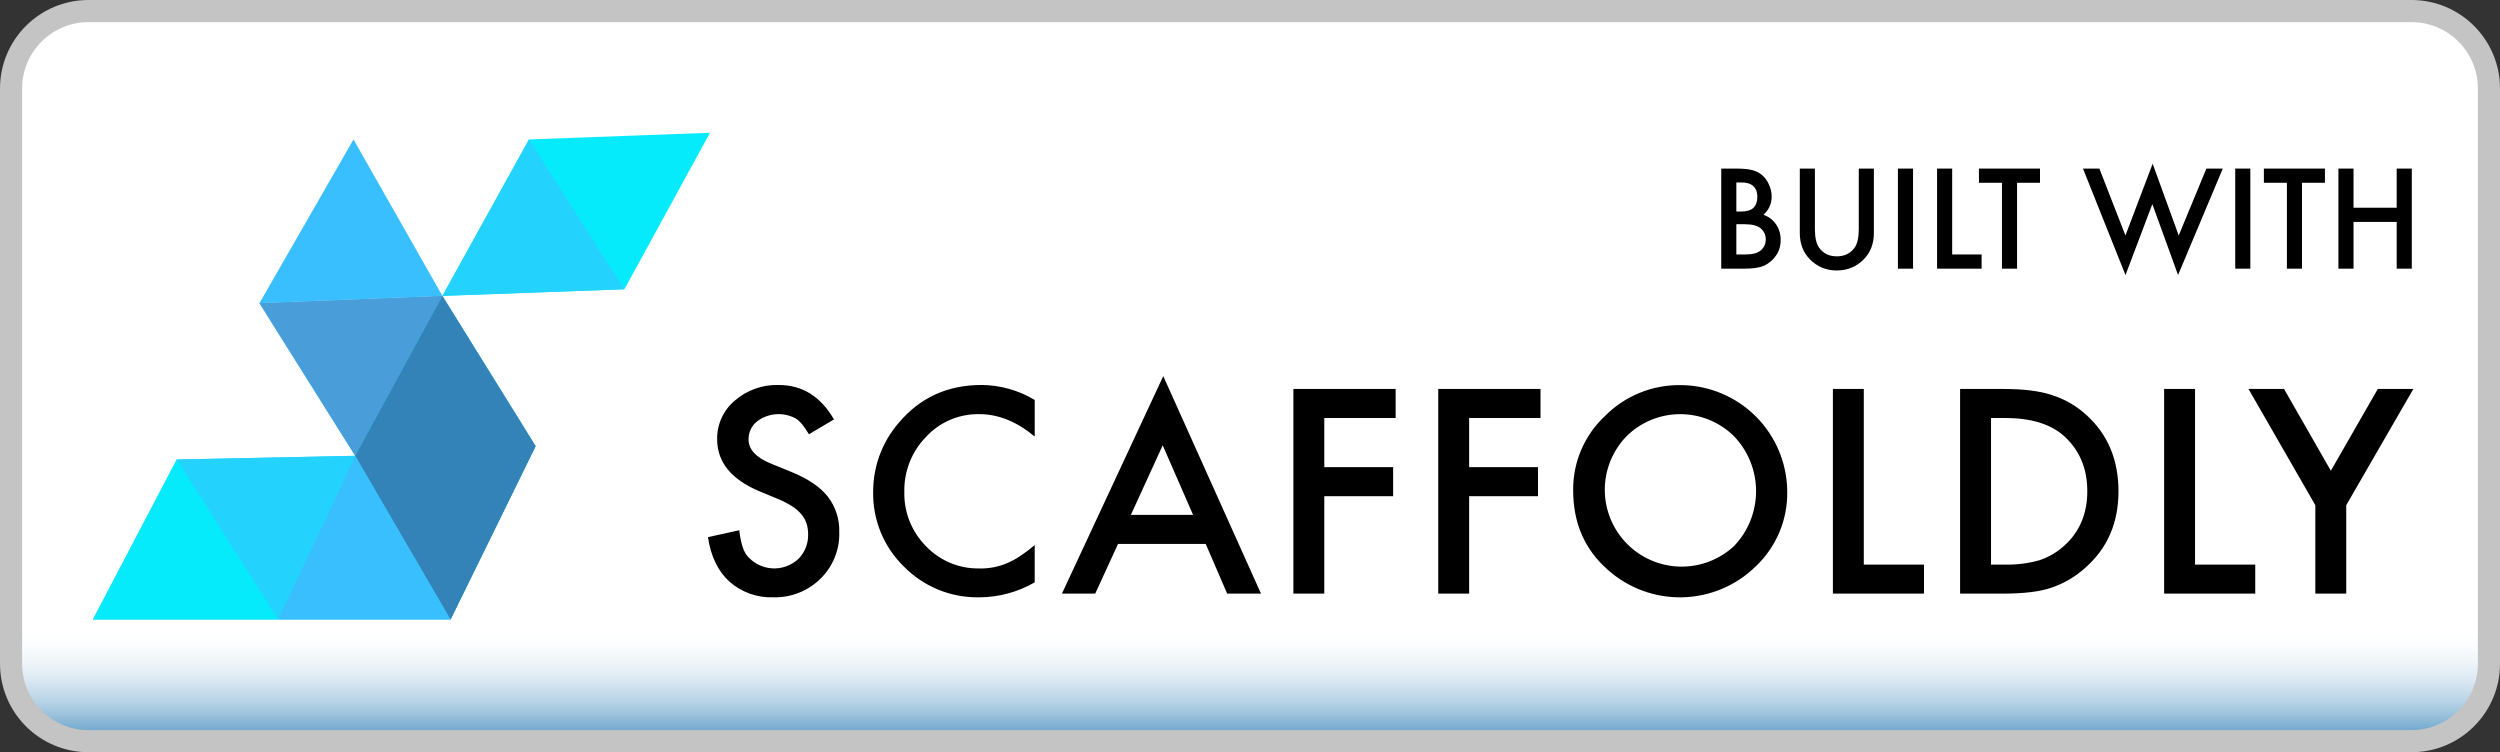 <svg width="565" height="170" viewBox="0 0 565 170" fill="none" xmlns="http://www.w3.org/2000/svg">
<rect x="0" y="0" width="565" height="170" fill="#333333" stroke="none"/>
<path d="M2.5 20C2.5 10.335 10.335 2.5 20 2.5H545C554.665 2.5 562.5 10.335 562.5 20V150C562.5 159.665 554.665 167.5 545 167.5H20C10.335 167.5 2.5 159.665 2.5 150V20Z" fill="white"/>
<path d="M2.5 20C2.5 10.335 10.335 2.5 20 2.5H545C554.665 2.5 562.5 10.335 562.5 20V150C562.5 159.665 554.665 167.5 545 167.5H20C10.335 167.5 2.5 159.665 2.5 150V20Z" fill="url(#paint0_linear_21_20)"/>
<path d="M2.5 20C2.5 10.335 10.335 2.5 20 2.5H545C554.665 2.5 562.5 10.335 562.5 20V150C562.5 159.665 554.665 167.5 545 167.5H20C10.335 167.5 2.5 159.665 2.5 150V20Z" stroke="#C4C4C4" stroke-width="5"/>
<path d="M141.118 65.373L160.462 30L119.552 31.514L99.985 66.871L141.118 65.373Z" fill="#06EBFB"/>
<path d="M119.552 31.514L141.118 65.373L99.985 66.871L119.552 31.514Z" fill="#23D3FE"/>
<path d="M99.985 66.871L58.636 68.512L80.274 103.009L39.953 103.846L21 140H101.817L121.049 100.81L99.985 66.871Z" fill="#23D3FE"/>
<path d="M99.985 66.871L79.892 31.514L58.636 68.512L99.985 66.871Z" fill="#39BFFE"/>
<path d="M99.985 66.871L58.636 68.512L80.274 103.009L99.985 66.871Z" fill="#499ED9"/>
<path d="M121.049 100.81L80.274 103.009L101.817 140L121.049 100.81Z" fill="#2E97BF"/>
<path d="M99.985 66.871L80.274 103.009L101.817 140L121.049 100.81L99.985 66.871Z" fill="#3382B8"/>
<path d="M101.817 140L80.274 103.009L62.819 140H101.817Z" fill="#39BFFE"/>
<path d="M62.819 140L80.275 103.009L39.954 103.846L62.819 140Z" fill="#23D3FE"/>
<path d="M62.819 140L39.953 103.846L21 140H62.819Z" fill="#06EBFB"/>
<path fill-rule="evenodd" clip-rule="evenodd" d="M175.983 87.007C172.348 86.891 168.803 88.154 166.061 90.542C164.79 91.607 163.772 92.942 163.082 94.45C162.392 95.958 162.048 97.601 162.074 99.259C162.074 104.412 165.241 108.326 171.574 111.002L176.04 112.859C177.082 113.297 178.085 113.823 179.038 114.432C179.805 114.918 180.496 115.514 181.091 116.199C181.608 116.808 182.005 117.509 182.26 118.266C182.517 119.064 182.644 119.898 182.635 120.736C182.668 121.758 182.493 122.776 182.121 123.728C181.75 124.681 181.189 125.548 180.472 126.278C179.671 127.037 178.72 127.622 177.681 127.995C176.642 128.368 175.536 128.522 174.434 128.446C173.333 128.37 172.259 128.066 171.281 127.553C170.302 127.041 169.441 126.331 168.752 125.469C167.952 124.431 167.393 122.553 167.074 119.834L160 121.392C160.638 125.706 162.247 129.05 164.826 131.426C167.562 133.847 171.125 135.123 174.777 134.991C176.742 135.043 178.697 134.698 180.525 133.978C182.354 133.257 184.018 132.175 185.418 130.797C186.82 129.43 187.922 127.786 188.654 125.971C189.387 124.156 189.735 122.208 189.675 120.252C189.765 117.35 188.843 114.507 187.067 112.209C185.328 110.022 182.581 108.17 178.824 106.651L174.208 104.764C170.851 103.386 169.172 101.569 169.172 99.312C169.159 98.531 169.325 97.758 169.658 97.052C169.99 96.346 170.481 95.725 171.091 95.238C172.32 94.301 173.794 93.737 175.336 93.615C176.877 93.493 178.421 93.817 179.783 94.549C180.743 95.108 181.752 96.306 182.811 98.144L188.476 94.789C185.483 89.601 181.319 87.007 175.983 87.007ZM221.791 87.007C214.178 87.007 207.973 89.833 203.178 95.485C199.373 99.85 197.295 105.453 197.333 111.241C197.285 114.376 197.879 117.486 199.081 120.382C200.282 123.278 202.064 125.897 204.317 128.077C206.524 130.316 209.163 132.084 212.075 133.274C214.986 134.463 218.108 135.049 221.253 134.997C225.674 134.99 230.015 133.823 233.842 131.612V123.192C232.806 124.073 231.72 124.893 230.59 125.648C229.649 126.281 228.65 126.824 227.607 127.269C225.631 128.119 223.493 128.528 221.343 128.467C219.097 128.511 216.867 128.09 214.793 127.228C212.72 126.367 210.847 125.086 209.294 123.464C207.688 121.854 206.425 119.936 205.58 117.826C204.735 115.715 204.326 113.455 204.378 111.183C204.326 108.883 204.734 106.596 205.578 104.456C206.422 102.316 207.686 100.366 209.294 98.72C210.822 97.067 212.684 95.756 214.755 94.873C216.827 93.99 219.062 93.555 221.314 93.598C225.63 93.598 229.807 95.285 233.844 98.661V90.39C230.205 88.2 226.043 87.03 221.795 87.004L221.791 87.007ZM277.341 134.159H284.987L262.898 85L239.997 134.159H247.521L252.677 122.924H272.489L277.341 134.159ZM255.579 116.364L262.773 100.637L269.637 116.364H255.581H255.579ZM315.415 87.905H292.305V134.159H299.289V112.138H314.846V105.577H299.289V94.462H315.415V87.901V87.905ZM348.153 87.905H325.043V134.159H332.027V112.138H347.584V105.577H332.027V94.462H348.153V87.901V87.905ZM363.387 128.796C368.015 132.921 374.038 135.135 380.237 134.991C386.437 134.846 392.35 132.353 396.78 128.017C399.081 125.846 400.904 123.22 402.132 120.306C403.36 117.392 403.967 114.253 403.914 111.092C403.879 104.722 401.331 98.624 396.825 94.12C392.318 89.616 386.216 87.07 379.843 87.035C376.66 86.986 373.499 87.582 370.552 88.786C367.606 89.991 364.934 91.78 362.697 94.045C360.405 96.192 358.585 98.792 357.351 101.68C356.118 104.568 355.499 107.68 355.534 110.82C355.534 118.23 358.152 124.221 363.387 128.793V128.796ZM367.558 98.63C370.793 95.407 375.174 93.597 379.742 93.597C384.31 93.597 388.692 95.407 391.927 98.63C395.113 101.978 396.884 106.424 396.873 111.044C396.862 115.664 395.069 120.101 391.868 123.434C388.548 126.505 384.16 128.162 379.637 128.051C375.115 127.941 370.813 126.072 367.648 122.842C364.482 119.612 362.701 115.276 362.684 110.754C362.668 106.233 364.416 101.884 367.558 98.63ZM414.234 87.905V134.159H434.827V127.598H421.219V87.903H414.234V87.905ZM452.578 134.159C457.274 134.159 460.901 133.729 463.46 132.87C466.371 131.911 469.046 130.349 471.313 128.287C476.289 123.894 478.777 118.142 478.777 111.032C478.777 103.943 476.389 98.221 471.612 93.867C469.36 91.771 466.666 90.205 463.729 89.284C461.031 88.365 457.354 87.906 452.699 87.905H442.983V134.159H452.574H452.578ZM449.971 94.464H453.118C459.073 94.464 463.578 95.871 466.634 98.687C470.032 101.843 471.731 105.957 471.731 111.029C471.731 116.062 470.013 120.146 466.575 123.282C464.948 124.77 463.027 125.902 460.937 126.607C458.394 127.328 455.756 127.661 453.114 127.595H449.971V94.464ZM489.094 87.903V134.156H509.687V127.595H496.078V87.903H489.094ZM523.265 134.156H530.25V114.176L545.417 87.904H537.384L526.773 106.387L516.192 87.904H508.16L523.265 114.176V134.157V134.156Z" fill="black"/>
<path d="M389 60.716V38.099H392.398C393.912 38.099 395.118 38.216 396.017 38.45C396.925 38.685 397.691 39.08 398.316 39.637C398.951 40.213 399.454 40.931 399.825 41.79C400.206 42.659 400.396 43.538 400.396 44.427C400.396 46.048 399.776 47.42 398.536 48.543C399.737 48.953 400.685 49.671 401.378 50.696C402.081 51.712 402.433 52.894 402.433 54.241C402.433 56.009 401.808 57.503 400.558 58.724C399.806 59.476 398.961 59.998 398.023 60.291C396.998 60.574 395.714 60.716 394.171 60.716H389ZM392.413 47.81H393.482C394.752 47.81 395.68 47.532 396.266 46.976C396.861 46.409 397.159 45.579 397.159 44.485C397.159 43.421 396.856 42.615 396.251 42.068C395.646 41.512 394.767 41.233 393.614 41.233H392.413V47.81ZM392.413 57.508H394.522C396.065 57.508 397.198 57.205 397.921 56.6C398.683 55.945 399.063 55.115 399.063 54.109C399.063 53.133 398.697 52.312 397.965 51.648C397.252 50.994 395.978 50.667 394.142 50.667H392.413V57.508Z" fill="black"/>
<path d="M410.167 38.099V51.722C410.167 53.665 410.484 55.086 411.119 55.984C412.066 57.283 413.399 57.933 415.118 57.933C416.847 57.933 418.185 57.283 419.132 55.984C419.767 55.115 420.084 53.694 420.084 51.722V38.099H423.497V52.659C423.497 55.042 422.755 57.005 421.271 58.548C419.601 60.267 417.55 61.126 415.118 61.126C412.687 61.126 410.641 60.267 408.98 58.548C407.496 57.005 406.754 55.042 406.754 52.659V38.099H410.167Z" fill="black"/>
<path d="M432.345 38.099V60.716H428.932V38.099H432.345Z" fill="black"/>
<path d="M441.192 38.099V57.508H447.843V60.716H437.779V38.099H441.192Z" fill="black"/>
<path d="M455.855 41.307V60.716H452.442V41.307H447.242V38.099H461.041V41.307H455.855Z" fill="black"/>
<path d="M474.459 38.099L480.348 53.216L486.5 37L492.389 53.216L498.644 38.099H502.35L492.242 62.151L486.427 46.126L480.362 62.166L470.753 38.099H474.459Z" fill="black"/>
<path d="M508.575 38.099V60.716H505.162V38.099H508.575Z" fill="black"/>
<path d="M520.25 41.307V60.716H516.837V41.307H511.637V38.099H525.436V41.307H520.25Z" fill="black"/>
<path d="M531.896 46.946H541.651V38.099H545.064V60.716H541.651V50.154H531.896V60.716H528.482V38.099H531.896V46.946Z" fill="black"/>
<defs>
<linearGradient id="paint0_linear_21_20" x1="282.5" y1="0" x2="282.5" y2="170" gradientUnits="userSpaceOnUse">
<stop offset="0.833" stop-color="white" stop-opacity="0"/>
<stop offset="1" stop-color="#3382B8"/>
</linearGradient>
</defs>
</svg>
